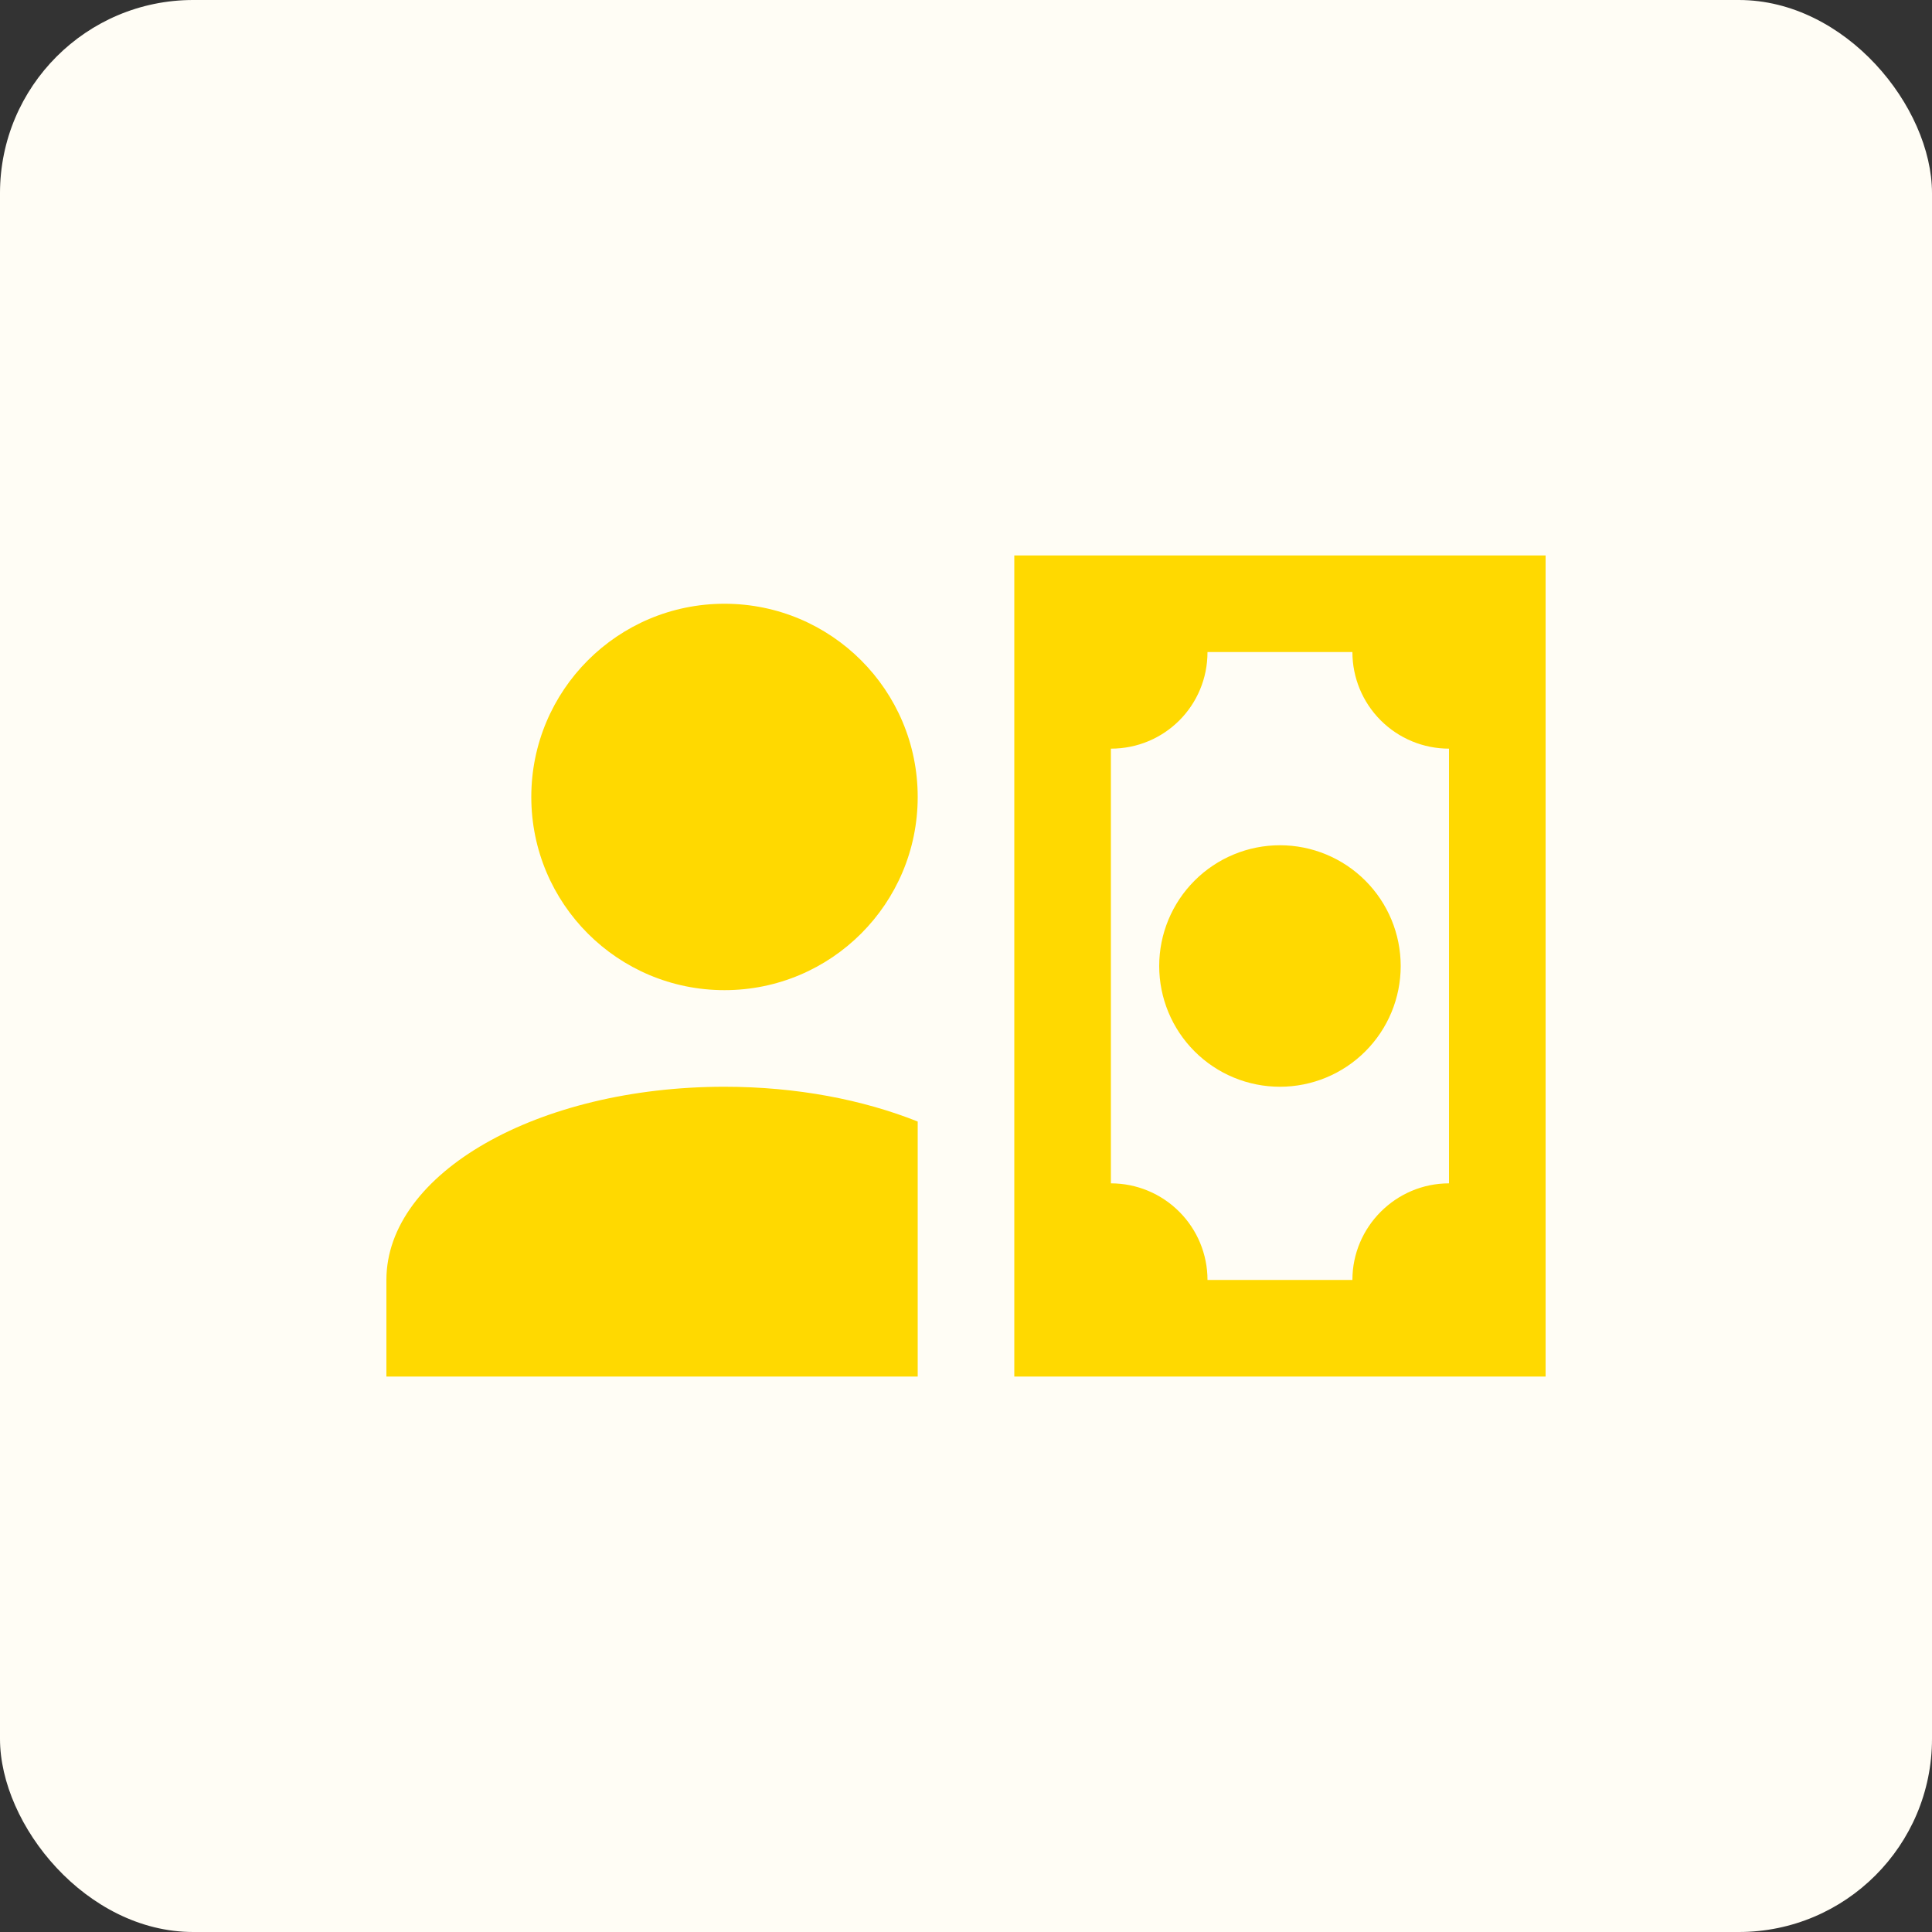 <svg width="80" height="80" viewBox="0 0 80 80" fill="none" xmlns="http://www.w3.org/2000/svg">
<rect x="0" y="0" width="80" height="80" fill="#333333" stroke="none"/>
<rect width="80" height="80" rx="8" fill="#FFFDF5"/>
<path d="M38 33C38 37.42 34.42 41 30 41C25.58 41 22 37.42 22 33C22 28.58 25.58 25 30 25C34.42 25 38 28.58 38 33ZM38 46.44V57H16V53C16 48.58 22.26 45 30 45C33 45 35.74 45.54 38 46.44ZM64 57H42V23H64V57ZM48 40C48 38.674 48.527 37.402 49.465 36.465C50.402 35.527 51.674 35 53 35C54.326 35 55.598 35.527 56.535 36.465C57.473 37.402 58 38.674 58 40C58 41.326 57.473 42.598 56.535 43.535C55.598 44.473 54.326 45 53 45C51.674 45 50.402 44.473 49.465 43.535C48.527 42.598 48 41.326 48 40ZM60 31C58.939 31 57.922 30.579 57.172 29.828C56.421 29.078 56 28.061 56 27H50C50 29.22 48.22 31 46 31V49C47.061 49 48.078 49.421 48.828 50.172C49.579 50.922 50 51.939 50 53H56C56 50.8 57.8 49 60 49V31Z" fill="#FFD900"/>
</svg>
